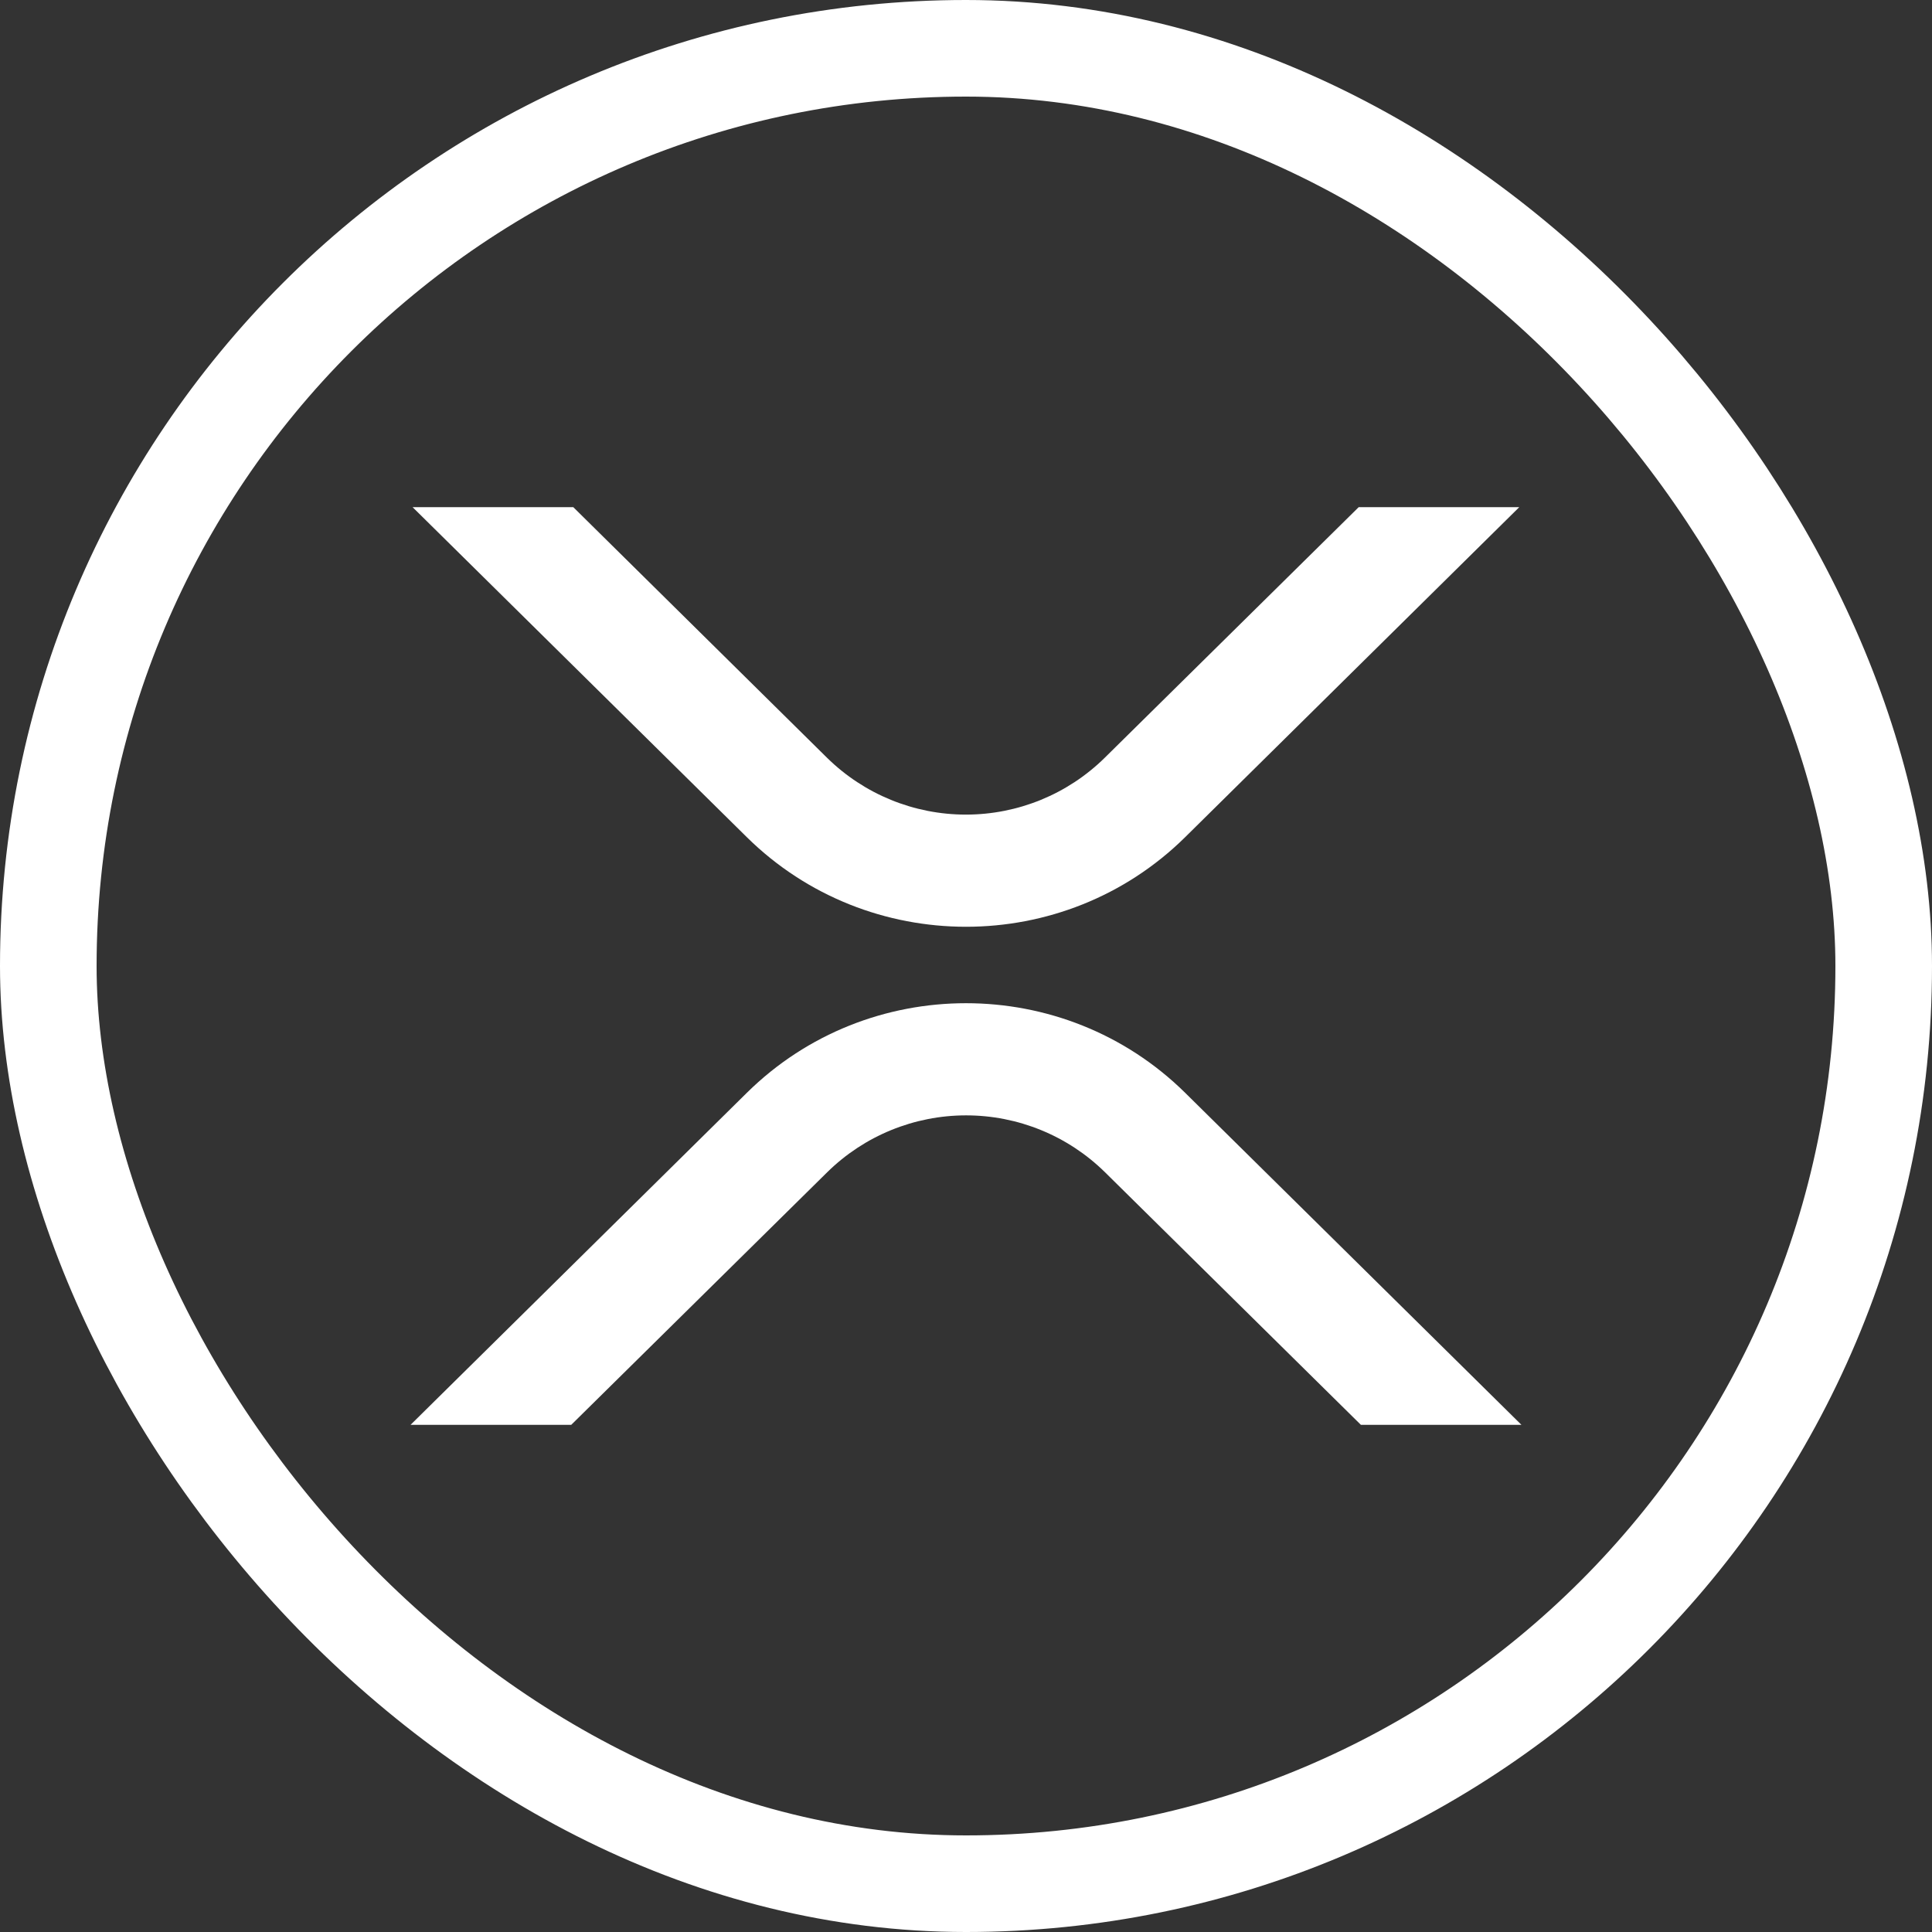 <svg width="80" height="80" viewBox="0 0 80 80" fill="none" xmlns="http://www.w3.org/2000/svg">
<rect x="0" y="0" width="80" height="80" fill="#333333" stroke="none"/>
<g clip-path="url(#clip0_136_44)">
<path d="M56.261 21H62.91L49.074 34.666C44.063 39.612 35.94 39.612 30.925 34.666L17.084 21H23.738L34.249 31.381C35.781 32.887 37.845 33.731 39.995 33.731C42.146 33.731 44.21 32.887 45.741 31.381L56.261 21Z" fill="white"/>
<path d="M23.653 59H17L30.926 45.25C35.936 40.304 44.06 40.304 49.074 45.25L63 59H56.352L45.75 48.535C44.218 47.029 42.154 46.185 40.004 46.185C37.854 46.185 35.79 47.029 34.258 48.535L23.653 59Z" fill="white"/>
</g>
<rect x="2" y="2" width="76" height="76" rx="38" stroke="white" stroke-width="4"/>
<defs>
<clipPath id="clip0_136_44">
<rect width="46" height="38" fill="white" transform="translate(17 21)"/>
</clipPath>
</defs>
</svg>
